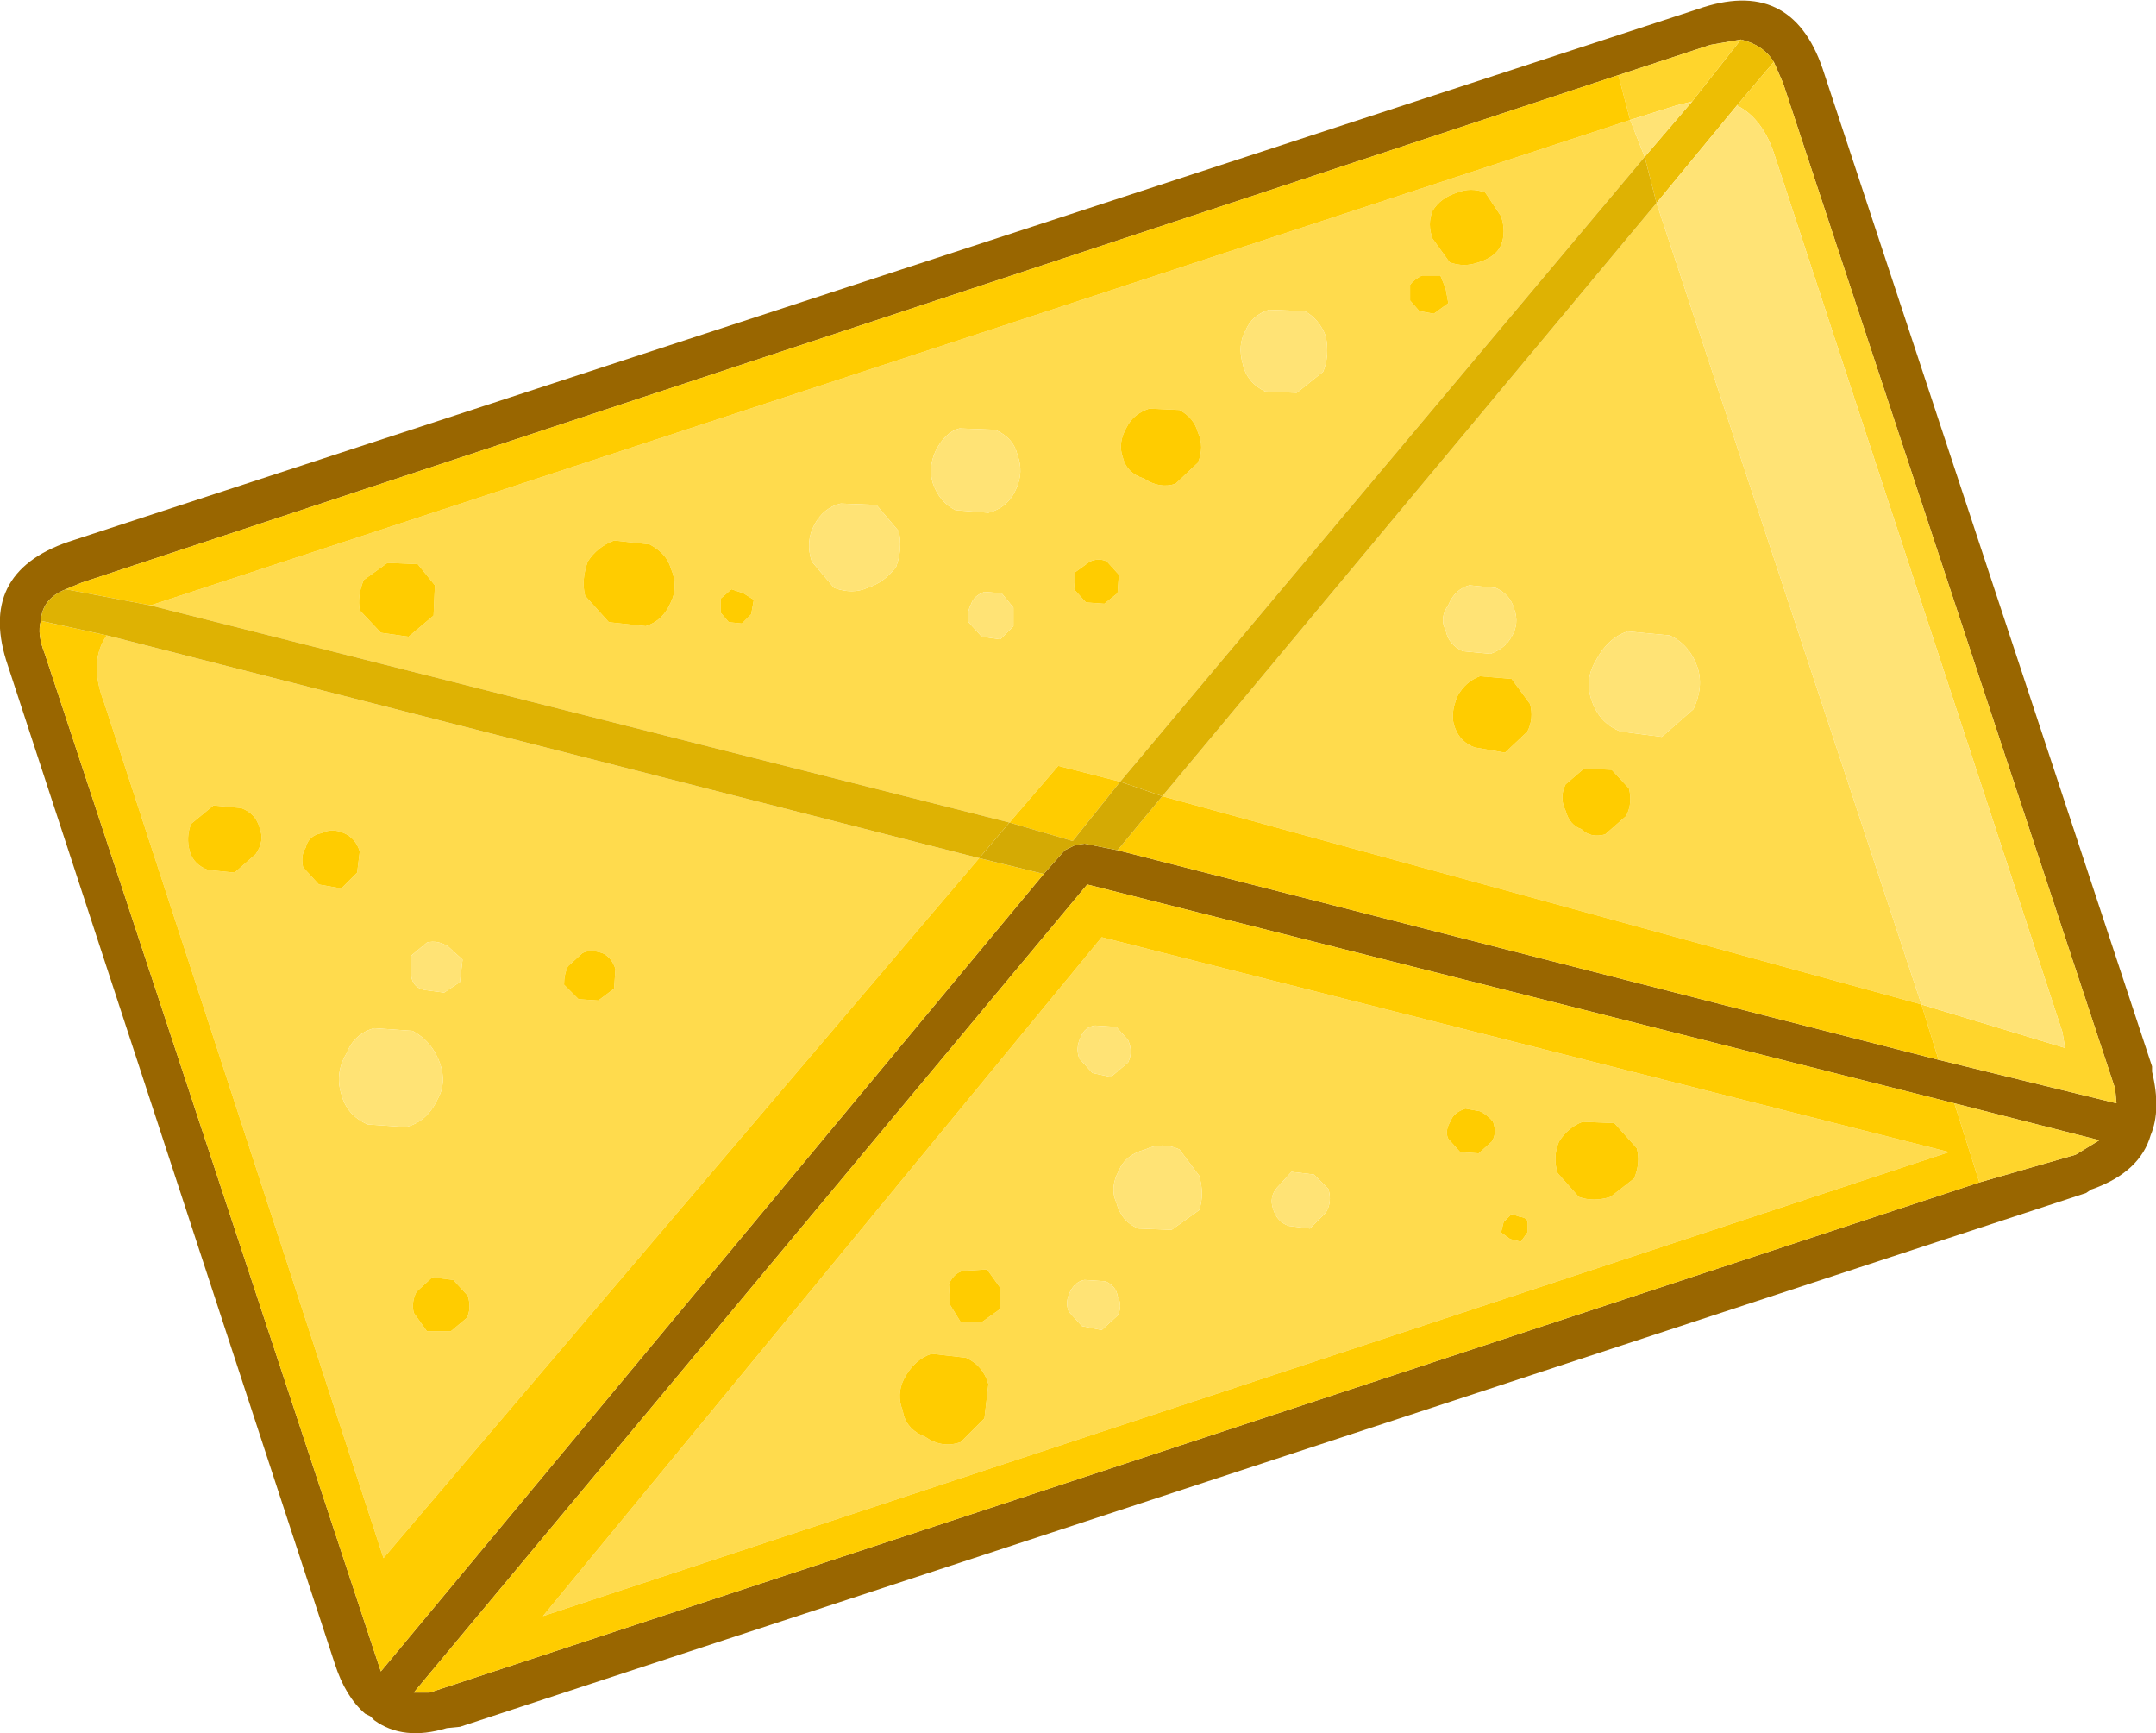 <?xml version="1.0" encoding="UTF-8" standalone="no"?>
<svg xmlns:ffdec="https://www.free-decompiler.com/flash" xmlns:xlink="http://www.w3.org/1999/xlink" ffdec:objectType="shape" height="65.75px" width="81.8px" xmlns="http://www.w3.org/2000/svg">
  <g transform="matrix(1.0, 0.0, 0.0, 1.0, -5.75, -4.8)">
    <path d="M79.3 45.0 L86.05 46.65 86.0 46.1 73.4 7.95 73.05 7.15 Q72.65 6.5 71.8 6.3 L70.65 6.5 67.15 7.65 8.85 26.9 8.25 27.15 Q7.35 27.5 7.3 28.35 7.15 28.85 7.45 29.6 L19.95 67.45 20.2 68.2 45.35 37.95 46.15 37.05 46.55 36.85 46.9 36.8 48.15 37.05 79.3 45.0 M23.2 70.3 L22.7 70.35 Q21.05 70.85 19.95 70.05 L19.8 69.9 19.6 69.8 Q18.85 69.15 18.45 67.9 L6.05 30.05 Q4.85 26.55 8.35 25.35 L70.15 5.15 Q73.7 3.9 74.9 7.4 L87.4 45.25 87.4 45.45 Q87.75 46.9 87.35 47.85 86.95 49.25 85.15 49.9 85.1 49.9 84.9 50.05 L23.2 70.3 M80.85 49.65 L84.5 48.6 85.4 48.05 79.9 46.65 47.0 38.35 21.45 69.0 22.05 69.0 80.85 49.65" fill="#996600" fill-rule="evenodd" stroke="none"/>
    <path d="M71.8 6.3 Q72.65 6.5 73.05 7.15 L71.65 8.8 68.6 12.5 68.15 10.75 69.95 8.65 71.8 6.3" fill="#edbe04" fill-rule="evenodd" stroke="none"/>
    <path d="M73.05 7.15 L73.4 7.95 86.0 46.1 86.05 46.65 79.3 45.0 78.65 42.9 84.1 44.55 84.0 43.95 73.1 10.75 Q72.65 9.3 71.65 8.8 L73.05 7.15 M67.15 7.65 L70.65 6.5 71.8 6.3 69.95 8.65 69.35 8.8 67.6 9.35 67.15 7.65 M79.9 46.65 L85.4 48.05 84.5 48.6 80.85 49.65 79.9 46.65" fill="#ffd52c" fill-rule="evenodd" stroke="none"/>
    <path d="M67.6 9.35 L68.15 10.75 48.25 34.45 45.9 33.85 44.05 36.0 11.4 27.75 11.5 27.75 67.6 9.35 M60.1 13.85 L60.75 14.75 Q61.3 14.95 61.85 14.75 62.5 14.55 62.7 14.1 62.9 13.6 62.7 13.0 L62.1 12.1 Q61.55 11.9 61.05 12.1 60.4 12.3 60.1 12.8 59.9 13.3 60.1 13.85 M41.15 23.15 Q41.4 23.85 42.0 24.15 L43.25 24.25 Q44.0 24.05 44.3 23.35 44.6 22.7 44.35 22.05 44.2 21.4 43.5 21.1 L42.15 21.05 Q41.6 21.2 41.25 21.9 40.95 22.55 41.15 23.15 M59.25 16.2 L59.6 16.6 60.15 16.7 60.7 16.3 60.6 15.75 60.4 15.25 59.7 15.25 Q59.4 15.4 59.25 15.6 L59.25 16.2 M48.35 22.15 Q48.5 22.75 49.15 22.95 49.75 23.35 50.35 23.15 L51.2 22.35 Q51.45 21.75 51.2 21.2 51.05 20.65 50.5 20.35 L49.35 20.3 Q48.75 20.5 48.5 21.0 48.15 21.6 48.35 22.15 M60.6 28.7 Q60.7 29.25 61.25 29.5 L62.3 29.6 Q62.85 29.4 63.1 28.95 63.4 28.45 63.2 27.9 63.05 27.35 62.5 27.1 L61.5 27.0 Q60.95 27.15 60.7 27.75 60.35 28.25 60.6 28.7 M52.9 18.6 Q53.05 19.3 53.75 19.65 L54.95 19.7 55.95 18.9 Q56.2 18.3 56.05 17.55 55.8 16.9 55.25 16.6 L53.9 16.55 Q53.25 16.75 53.0 17.35 52.7 17.9 52.9 18.6 M46.5 27.15 L46.95 27.65 47.65 27.7 48.15 27.3 48.2 26.6 47.75 26.1 Q47.45 25.95 47.1 26.1 L46.55 26.5 46.5 27.15 M42.5 28.4 L43.0 28.95 43.7 29.05 44.2 28.55 44.2 27.85 43.75 27.3 43.1 27.25 Q42.7 27.4 42.6 27.7 42.4 28.1 42.5 28.4 M66.15 31.4 Q66.45 32.25 67.25 32.55 L68.8 32.75 70.0 31.7 Q70.4 30.85 70.15 30.1 69.85 29.25 69.1 28.9 L67.5 28.75 Q66.75 29.0 66.3 29.85 65.85 30.6 66.15 31.4 M54.05 50.65 Q54.2 51.15 54.65 51.3 L55.45 51.4 56.05 50.8 Q56.3 50.4 56.15 49.9 L55.6 49.35 54.75 49.25 54.2 49.85 Q53.9 50.2 54.05 50.65 M48.1 50.4 Q48.3 51.15 48.95 51.4 L50.2 51.45 51.25 50.7 Q51.45 50.1 51.25 49.4 L50.5 48.4 Q49.85 48.1 49.2 48.4 48.45 48.6 48.2 49.2 47.85 49.85 48.1 50.4 M46.7 44.95 L47.2 45.5 47.9 45.65 48.55 45.1 Q48.75 44.7 48.55 44.25 L48.1 43.75 47.3 43.7 Q46.9 43.75 46.75 44.15 46.55 44.55 46.7 44.95 M64.85 49.3 L65.65 50.2 Q66.2 50.4 66.85 50.2 L67.75 49.5 Q68.0 48.9 67.85 48.35 L67.0 47.4 65.8 47.35 Q65.25 47.55 64.9 48.1 64.65 48.7 64.85 49.3 M60.7 48.0 L61.15 48.5 61.85 48.55 62.35 48.1 Q62.55 47.8 62.4 47.35 62.2 47.1 61.9 46.95 L61.35 46.85 Q60.9 47.0 60.8 47.3 60.55 47.7 60.7 48.0 M65.15 35.55 Q65.3 36.1 65.75 36.25 66.1 36.6 66.65 36.45 L67.45 35.75 Q67.7 35.25 67.55 34.7 L66.9 34.0 65.85 33.95 65.15 34.55 Q64.9 35.05 65.15 35.55 M60.95 32.4 Q61.15 32.95 61.7 33.15 L62.85 33.35 63.7 32.55 Q63.95 32.05 63.8 31.5 L63.1 30.55 61.9 30.45 Q61.35 30.65 61.05 31.2 60.75 31.9 60.95 32.4 M26.35 66.1 L47.55 40.35 79.7 48.5 26.35 66.1 M78.65 42.9 L49.85 35.0 68.6 12.5 78.65 42.9 M36.55 26.1 L37.4 27.1 Q38.1 27.35 38.65 27.1 39.3 26.9 39.75 26.3 40.0 25.6 39.85 24.95 L39.0 23.95 37.65 23.9 Q37.0 24.05 36.65 24.7 36.3 25.35 36.55 26.1 M17.25 37.7 L17.85 38.35 18.7 38.5 19.3 37.9 19.4 37.1 Q19.25 36.6 18.8 36.4 18.35 36.2 17.95 36.4 17.45 36.5 17.35 36.95 17.15 37.25 17.25 37.7 M12.95 37.1 Q13.1 37.6 13.65 37.8 L14.65 37.9 15.45 37.2 Q15.8 36.7 15.6 36.2 15.45 35.65 14.9 35.45 L13.85 35.35 13.0 36.05 Q12.8 36.55 12.95 37.1 M19.4 27.95 L20.2 28.8 21.25 28.95 22.2 28.15 22.25 27.0 21.6 26.2 20.45 26.15 19.55 26.8 Q19.3 27.4 19.4 27.95 M9.8 28.9 L42.9 37.35 20.3 63.9 9.7 31.45 Q9.1 29.9 9.8 28.9 M18.7 46.3 Q18.9 47.1 19.7 47.45 L21.15 47.55 Q21.95 47.35 22.35 46.5 22.7 45.9 22.45 45.15 22.15 44.3 21.4 43.9 L19.95 43.8 Q19.2 44.0 18.9 44.75 18.45 45.5 18.7 46.3 M27.15 42.15 L27.7 42.7 28.45 42.75 29.05 42.3 29.1 41.55 Q28.95 41.1 28.6 40.95 28.15 40.8 27.85 40.95 L27.3 41.45 Q27.15 41.75 27.15 42.15 M27.95 27.4 L28.85 28.4 30.25 28.55 Q30.9 28.35 31.2 27.65 31.5 27.05 31.2 26.35 31.05 25.8 30.4 25.45 L29.05 25.3 Q28.4 25.55 28.05 26.1 27.8 26.8 27.95 27.4 M33.1 28.05 L33.4 28.4 33.9 28.45 34.25 28.1 34.35 27.55 33.95 27.3 33.5 27.15 33.1 27.5 33.1 28.05 M21.35 41.8 Q21.4 42.25 21.85 42.35 L22.6 42.45 23.2 42.05 23.3 41.2 22.75 40.7 Q22.35 40.45 21.95 40.55 L21.35 41.05 21.35 41.8 M62.7 51.55 L63.05 51.8 63.45 51.9 63.7 51.55 63.7 51.2 Q63.75 51.0 63.4 50.95 L63.1 50.85 62.8 51.15 62.7 51.55 M21.45 54.6 L21.95 55.3 22.85 55.3 23.45 54.8 Q23.65 54.45 23.5 53.95 L22.95 53.35 22.15 53.25 21.55 53.8 Q21.35 54.2 21.45 54.6 M40.0 58.3 Q40.1 59.0 40.85 59.3 41.5 59.75 42.2 59.5 L43.1 58.6 43.25 57.3 Q43.05 56.6 42.4 56.3 L41.1 56.15 Q40.45 56.35 40.05 57.1 39.75 57.7 40.0 58.3 M46.3 54.55 L46.8 55.1 47.55 55.25 48.15 54.7 Q48.35 54.35 48.15 53.95 48.1 53.6 47.7 53.4 L46.9 53.35 Q46.55 53.4 46.35 53.8 46.15 54.2 46.3 54.55 M41.8 54.3 L42.2 54.95 43.0 54.95 43.7 54.45 43.7 53.65 43.2 52.95 42.4 53.0 Q42.0 53.0 41.75 53.5 L41.8 54.3" fill="#ffdb4d" fill-rule="evenodd" stroke="none"/>
    <path d="M71.65 8.8 Q72.65 9.3 73.1 10.75 L84.0 43.95 84.1 44.55 78.65 42.9 68.6 12.5 71.65 8.8 M69.95 8.65 L68.15 10.75 67.6 9.35 69.35 8.8 69.95 8.65 M41.15 23.15 Q40.95 22.55 41.25 21.9 41.6 21.2 42.15 21.05 L43.5 21.1 Q44.2 21.4 44.35 22.05 44.6 22.7 44.3 23.35 44.0 24.05 43.25 24.25 L42.0 24.15 Q41.4 23.85 41.15 23.15 M52.9 18.6 Q52.7 17.9 53.0 17.35 53.25 16.75 53.9 16.55 L55.25 16.6 Q55.8 16.9 56.05 17.55 56.2 18.3 55.95 18.9 L54.95 19.7 53.75 19.65 Q53.05 19.3 52.9 18.6 M60.6 28.7 Q60.35 28.25 60.7 27.75 60.95 27.15 61.5 27.0 L62.5 27.1 Q63.05 27.35 63.2 27.9 63.4 28.45 63.1 28.95 62.85 29.4 62.3 29.6 L61.25 29.5 Q60.7 29.25 60.6 28.7 M42.5 28.4 Q42.4 28.1 42.6 27.7 42.7 27.4 43.1 27.25 L43.75 27.3 44.2 27.85 44.2 28.55 43.7 29.05 43.0 28.95 42.5 28.4 M46.7 44.95 Q46.55 44.55 46.75 44.15 46.9 43.75 47.3 43.7 L48.1 43.75 48.55 44.25 Q48.75 44.7 48.55 45.1 L47.9 45.65 47.2 45.5 46.7 44.95 M48.1 50.4 Q47.85 49.85 48.2 49.2 48.45 48.6 49.2 48.4 49.85 48.1 50.5 48.4 L51.25 49.4 Q51.45 50.1 51.25 50.7 L50.2 51.45 48.95 51.4 Q48.3 51.15 48.1 50.4 M54.05 50.65 Q53.9 50.2 54.2 49.85 L54.75 49.25 55.6 49.35 56.15 49.9 Q56.3 50.4 56.05 50.8 L55.45 51.4 54.65 51.3 Q54.2 51.15 54.05 50.65 M66.15 31.4 Q65.85 30.6 66.3 29.85 66.75 29.0 67.5 28.75 L69.1 28.9 Q69.85 29.25 70.15 30.1 70.4 30.85 70.0 31.7 L68.8 32.75 67.25 32.55 Q66.45 32.25 66.15 31.4 M36.55 26.1 Q36.3 25.35 36.65 24.7 37.0 24.05 37.65 23.9 L39.0 23.95 39.85 24.95 Q40.0 25.6 39.75 26.3 39.3 26.9 38.65 27.1 38.1 27.35 37.4 27.1 L36.55 26.1 M18.7 46.3 Q18.45 45.5 18.9 44.75 19.2 44.0 19.95 43.8 L21.4 43.9 Q22.15 44.3 22.45 45.15 22.7 45.9 22.35 46.5 21.95 47.35 21.15 47.55 L19.7 47.45 Q18.9 47.1 18.7 46.3 M21.35 41.8 L21.35 41.05 21.95 40.55 Q22.35 40.45 22.75 40.7 L23.3 41.2 23.2 42.05 22.6 42.45 21.85 42.35 Q21.4 42.25 21.35 41.8 M46.3 54.55 Q46.15 54.2 46.35 53.8 46.55 53.4 46.9 53.35 L47.7 53.4 Q48.1 53.6 48.15 53.95 48.35 54.35 48.15 54.7 L47.55 55.25 46.8 55.1 46.3 54.55" fill="#ffe375" fill-rule="evenodd" stroke="none"/>
    <path d="M79.3 45.0 L48.15 37.05 49.85 35.0 78.65 42.9 79.3 45.0 M45.35 37.95 L20.2 68.2 19.95 67.45 7.45 29.6 Q7.15 28.85 7.3 28.35 L9.8 28.9 Q9.1 29.9 9.7 31.45 L20.3 63.9 42.9 37.35 45.35 37.95 M8.25 27.15 L8.85 26.9 67.15 7.65 67.6 9.35 11.5 27.75 11.4 27.75 8.25 27.15 M80.85 49.65 L22.05 69.0 21.45 69.0 47.0 38.35 79.9 46.65 80.85 49.65 M44.05 36.0 L45.9 33.85 48.25 34.45 46.45 36.7 44.05 36.0 M60.1 13.85 Q59.9 13.3 60.1 12.8 60.4 12.3 61.05 12.1 61.55 11.9 62.1 12.1 L62.7 13.0 Q62.9 13.6 62.7 14.1 62.5 14.55 61.85 14.75 61.3 14.95 60.75 14.75 L60.1 13.85 M48.35 22.15 Q48.15 21.6 48.5 21.0 48.75 20.5 49.35 20.3 L50.5 20.35 Q51.05 20.65 51.2 21.2 51.45 21.75 51.2 22.35 L50.35 23.15 Q49.75 23.35 49.15 22.95 48.5 22.75 48.35 22.15 M59.25 16.2 L59.25 15.6 Q59.4 15.4 59.7 15.25 L60.4 15.25 60.6 15.75 60.7 16.3 60.15 16.7 59.6 16.6 59.25 16.2 M46.5 27.15 L46.55 26.5 47.1 26.1 Q47.45 25.95 47.75 26.1 L48.2 26.6 48.15 27.3 47.65 27.7 46.95 27.65 46.5 27.15 M60.95 32.4 Q60.75 31.9 61.05 31.2 61.35 30.65 61.9 30.45 L63.1 30.55 63.8 31.5 Q63.95 32.05 63.7 32.55 L62.85 33.35 61.7 33.15 Q61.15 32.95 60.95 32.4 M65.15 35.55 Q64.9 35.05 65.15 34.55 L65.85 33.95 66.9 34.0 67.55 34.7 Q67.7 35.25 67.45 35.75 L66.65 36.45 Q66.1 36.6 65.75 36.25 65.3 36.1 65.15 35.55 M60.7 48.0 Q60.55 47.7 60.8 47.3 60.9 47.0 61.35 46.85 L61.9 46.95 Q62.2 47.1 62.4 47.35 62.55 47.8 62.35 48.1 L61.85 48.55 61.15 48.5 60.7 48.0 M64.85 49.3 Q64.65 48.7 64.9 48.1 65.25 47.55 65.8 47.35 L67.0 47.4 67.85 48.35 Q68.0 48.9 67.75 49.5 L66.85 50.2 Q66.2 50.4 65.65 50.2 L64.85 49.3 M26.35 66.1 L79.7 48.5 47.55 40.35 26.35 66.1 M19.4 27.95 Q19.3 27.4 19.55 26.8 L20.45 26.15 21.6 26.2 22.25 27.0 22.2 28.15 21.25 28.95 20.2 28.8 19.4 27.95 M12.95 37.1 Q12.8 36.55 13.0 36.05 L13.85 35.35 14.9 35.45 Q15.45 35.65 15.6 36.2 15.8 36.7 15.45 37.2 L14.65 37.9 13.65 37.8 Q13.1 37.6 12.95 37.1 M17.25 37.7 Q17.15 37.25 17.35 36.95 17.45 36.5 17.95 36.4 18.35 36.2 18.8 36.4 19.25 36.6 19.4 37.1 L19.3 37.9 18.7 38.5 17.85 38.35 17.25 37.7 M33.1 28.05 L33.1 27.5 33.5 27.15 33.95 27.3 34.35 27.55 34.25 28.1 33.9 28.45 33.4 28.4 33.1 28.05 M27.95 27.4 Q27.8 26.8 28.05 26.1 28.4 25.55 29.05 25.3 L30.4 25.45 Q31.05 25.8 31.2 26.35 31.5 27.05 31.2 27.65 30.9 28.35 30.25 28.55 L28.85 28.4 27.95 27.4 M27.15 42.15 Q27.15 41.75 27.3 41.45 L27.85 40.95 Q28.15 40.8 28.6 40.95 28.95 41.1 29.1 41.55 L29.05 42.3 28.45 42.75 27.7 42.7 27.15 42.15 M40.0 58.3 Q39.75 57.7 40.05 57.1 40.45 56.35 41.1 56.15 L42.4 56.3 Q43.05 56.6 43.25 57.3 L43.1 58.6 42.2 59.5 Q41.5 59.75 40.85 59.3 40.1 59.0 40.0 58.3 M21.45 54.6 Q21.35 54.2 21.55 53.8 L22.15 53.25 22.95 53.35 23.5 53.95 Q23.65 54.45 23.45 54.8 L22.85 55.3 21.95 55.3 21.45 54.6 M62.7 51.55 L62.8 51.15 63.1 50.85 63.4 50.95 Q63.75 51.0 63.7 51.2 L63.7 51.55 63.45 51.9 63.05 51.8 62.7 51.55 M41.8 54.3 L41.75 53.5 Q42.0 53.0 42.4 53.0 L43.2 52.95 43.7 53.65 43.7 54.45 43.0 54.95 42.2 54.95 41.8 54.3" fill="#ffcc00" fill-rule="evenodd" stroke="none"/>
    <path d="M48.15 37.05 L46.9 36.8 46.55 36.85 46.15 37.05 45.35 37.95 42.9 37.35 44.05 36.0 46.45 36.7 48.25 34.45 49.85 35.0 48.15 37.05" fill="#d4aa04" fill-rule="evenodd" stroke="none"/>
    <path d="M7.3 28.35 Q7.35 27.5 8.25 27.15 L11.4 27.75 44.05 36.0 42.9 37.35 9.8 28.9 7.3 28.35 M68.15 10.75 L68.6 12.5 49.85 35.0 48.25 34.45 68.15 10.75" fill="#deb203" fill-rule="evenodd" stroke="none"/>
  </g>
</svg>
